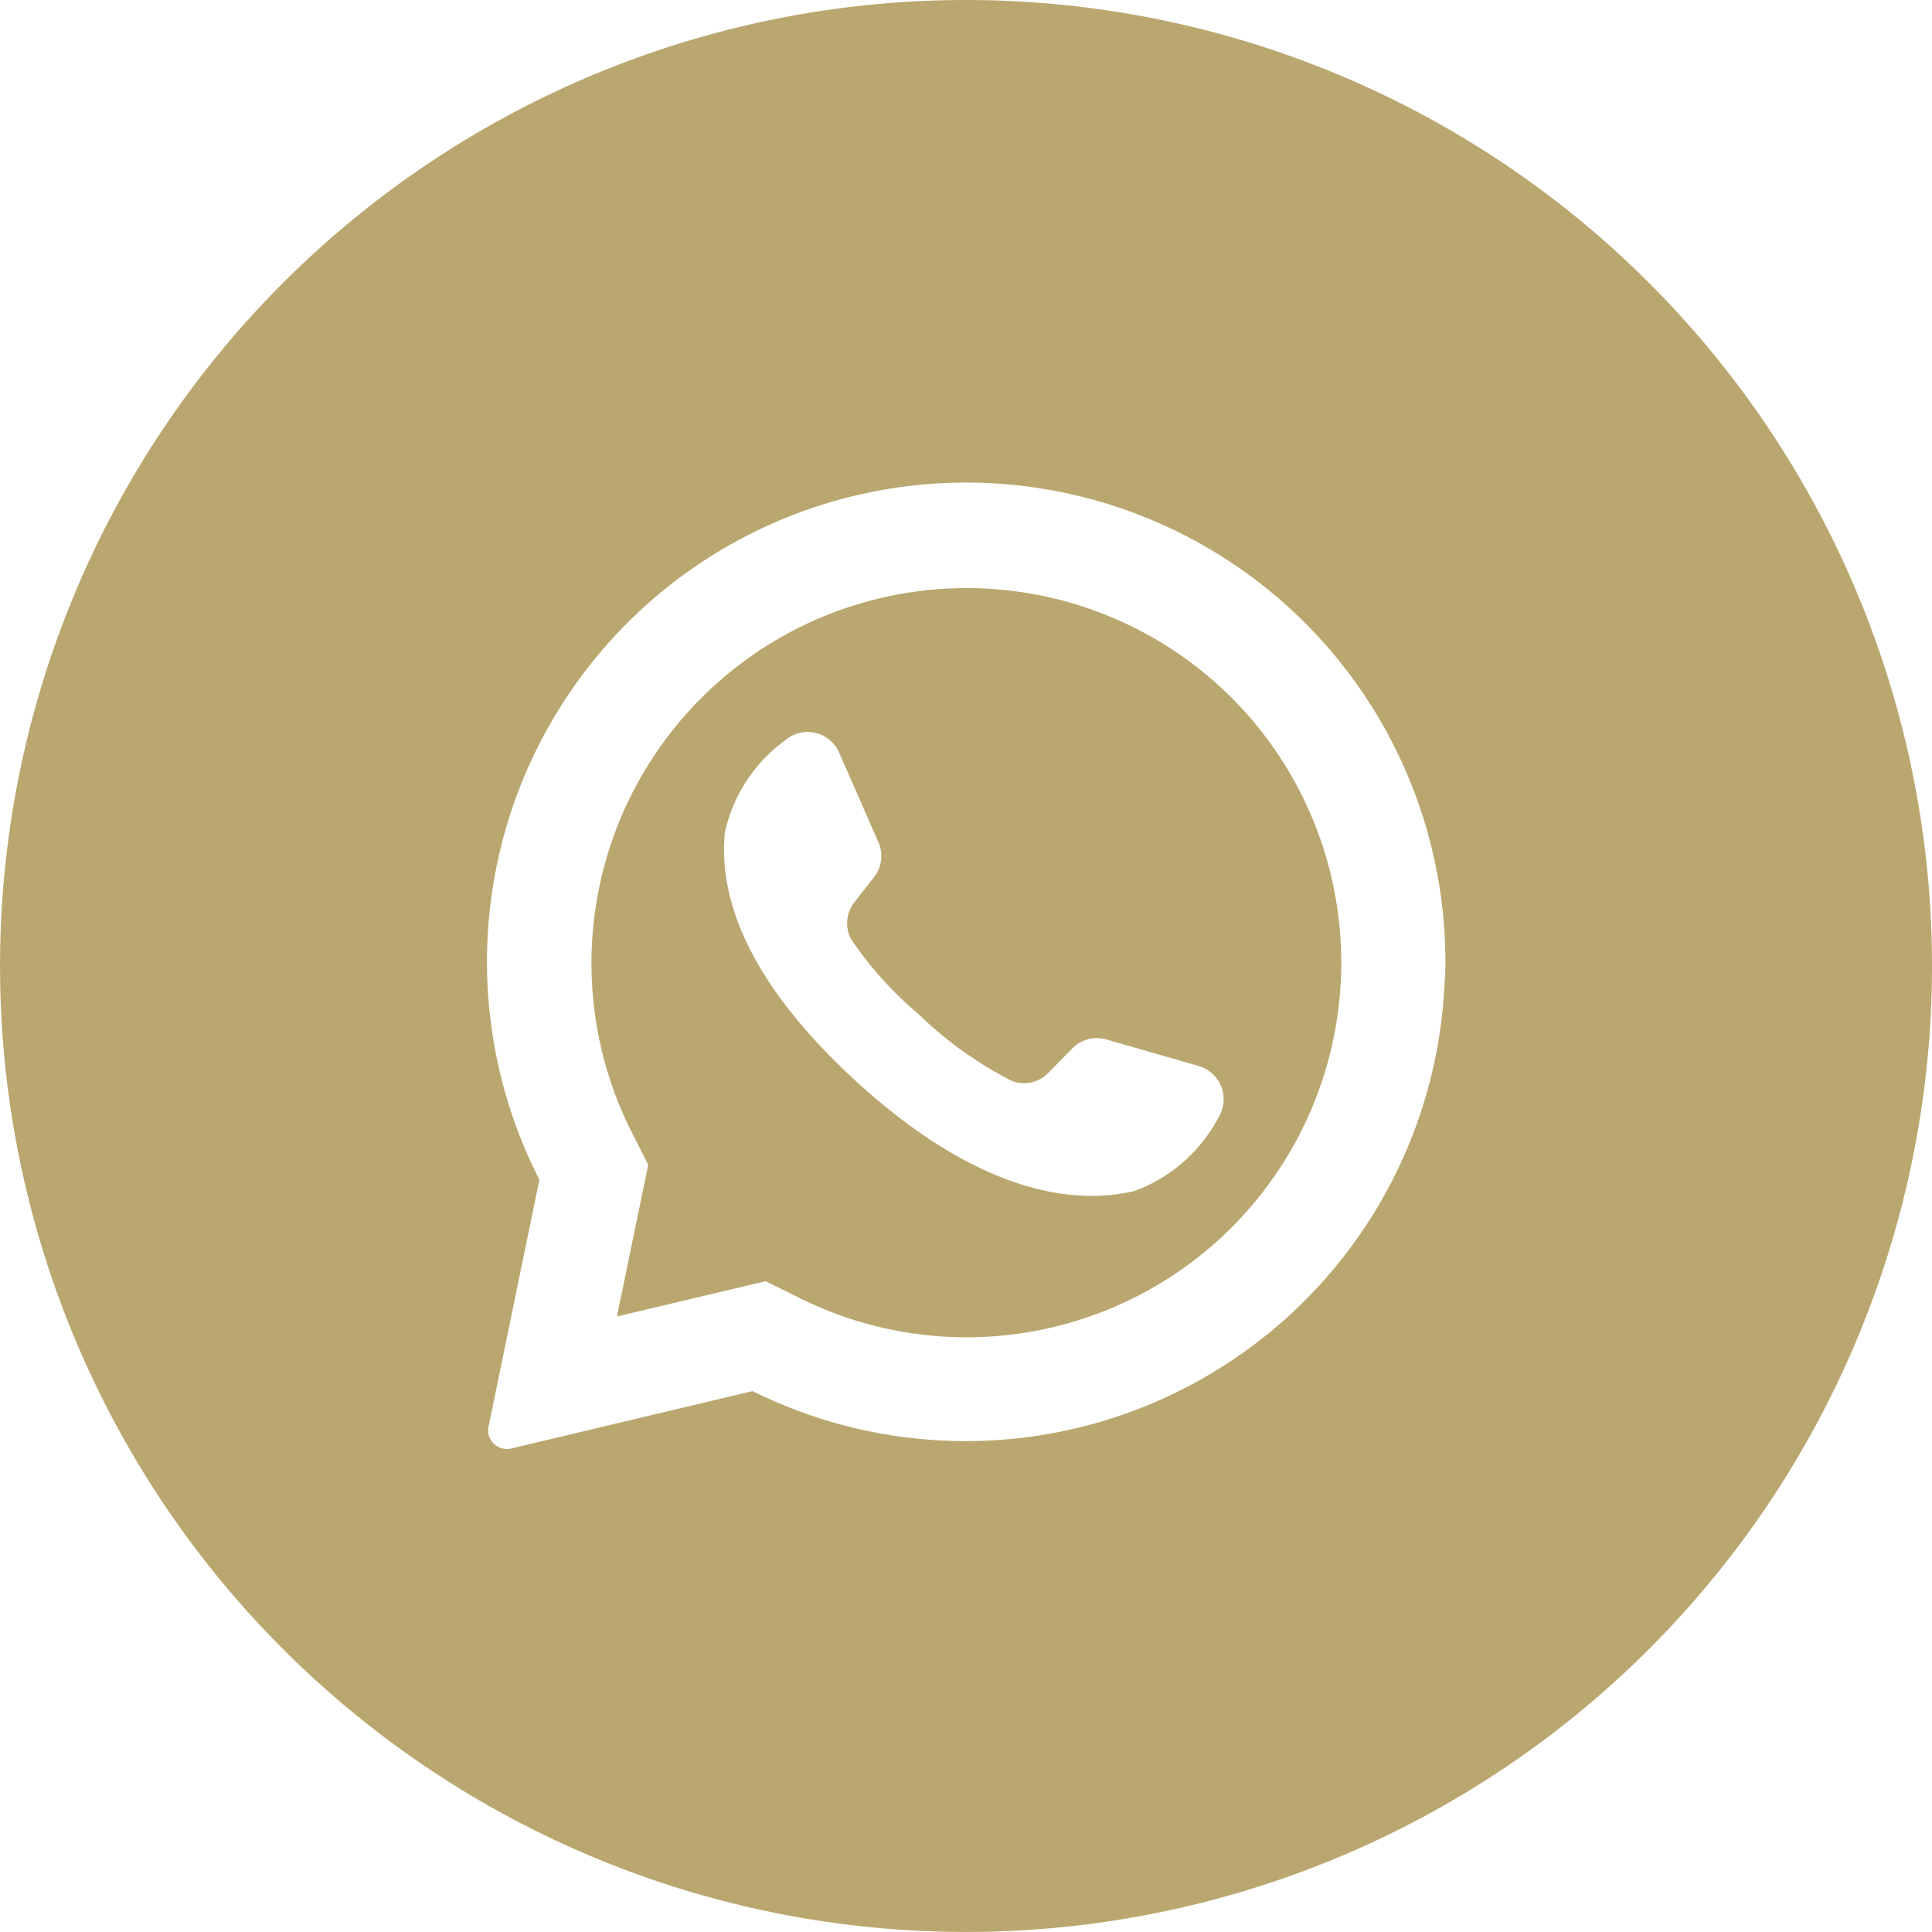 <svg xmlns="http://www.w3.org/2000/svg" width="43.425" height="43.425" viewBox="0 0 43.425 43.425">
  <g id="Layer_2" data-name="Layer 2" transform="translate(0 -38.788)">
    <g id="_08.whatsapp" data-name="08.whatsapp" transform="translate(0 38.788)">
      <path id="Trazado_117" data-name="Trazado 117" d="M60.946,48.758l-.043-.043a8.431,8.431,0,0,0-13.47,9.779l.371.731-.694,3.365v.043l3.334-.791.76.377a8.422,8.422,0,0,0,9.742-13.462Zm-.337,9.428a3.521,3.521,0,0,1-1.866,1.626c-1.428.346-3.6,0-6.325-2.517l-.034-.031c-2.368-2.211-3-4.054-2.857-5.514a3.5,3.5,0,0,1,1.357-2.068.774.774,0,0,1,1.214.286l.877,2a.771.771,0,0,1-.094.789l-.446.571a.757.757,0,0,0-.06.843,8.285,8.285,0,0,0,1.506,1.671,8.739,8.739,0,0,0,2.086,1.494.754.754,0,0,0,.826-.174l.511-.517a.777.777,0,0,1,.786-.24l2.086.6a.78.78,0,0,1,.44,1.166Z" transform="translate(-33.234 -33.045)" fill="#baa76f"/>
      <path id="Trazado_118" data-name="Trazado 118" d="M21.712,0A21.712,21.712,0,1,0,43.425,21.712,21.712,21.712,0,0,0,21.712,0ZM32.474,21.967a10.773,10.773,0,0,1-15.559,9.3l-5.428,1.291a.42.42,0,0,1-.44-.171.411.411,0,0,1-.066-.323l1.143-5.548a10.771,10.771,0,1,1,20.358-4.548Z" fill="#baa76f"/>
    </g>
  </g>
</svg>
